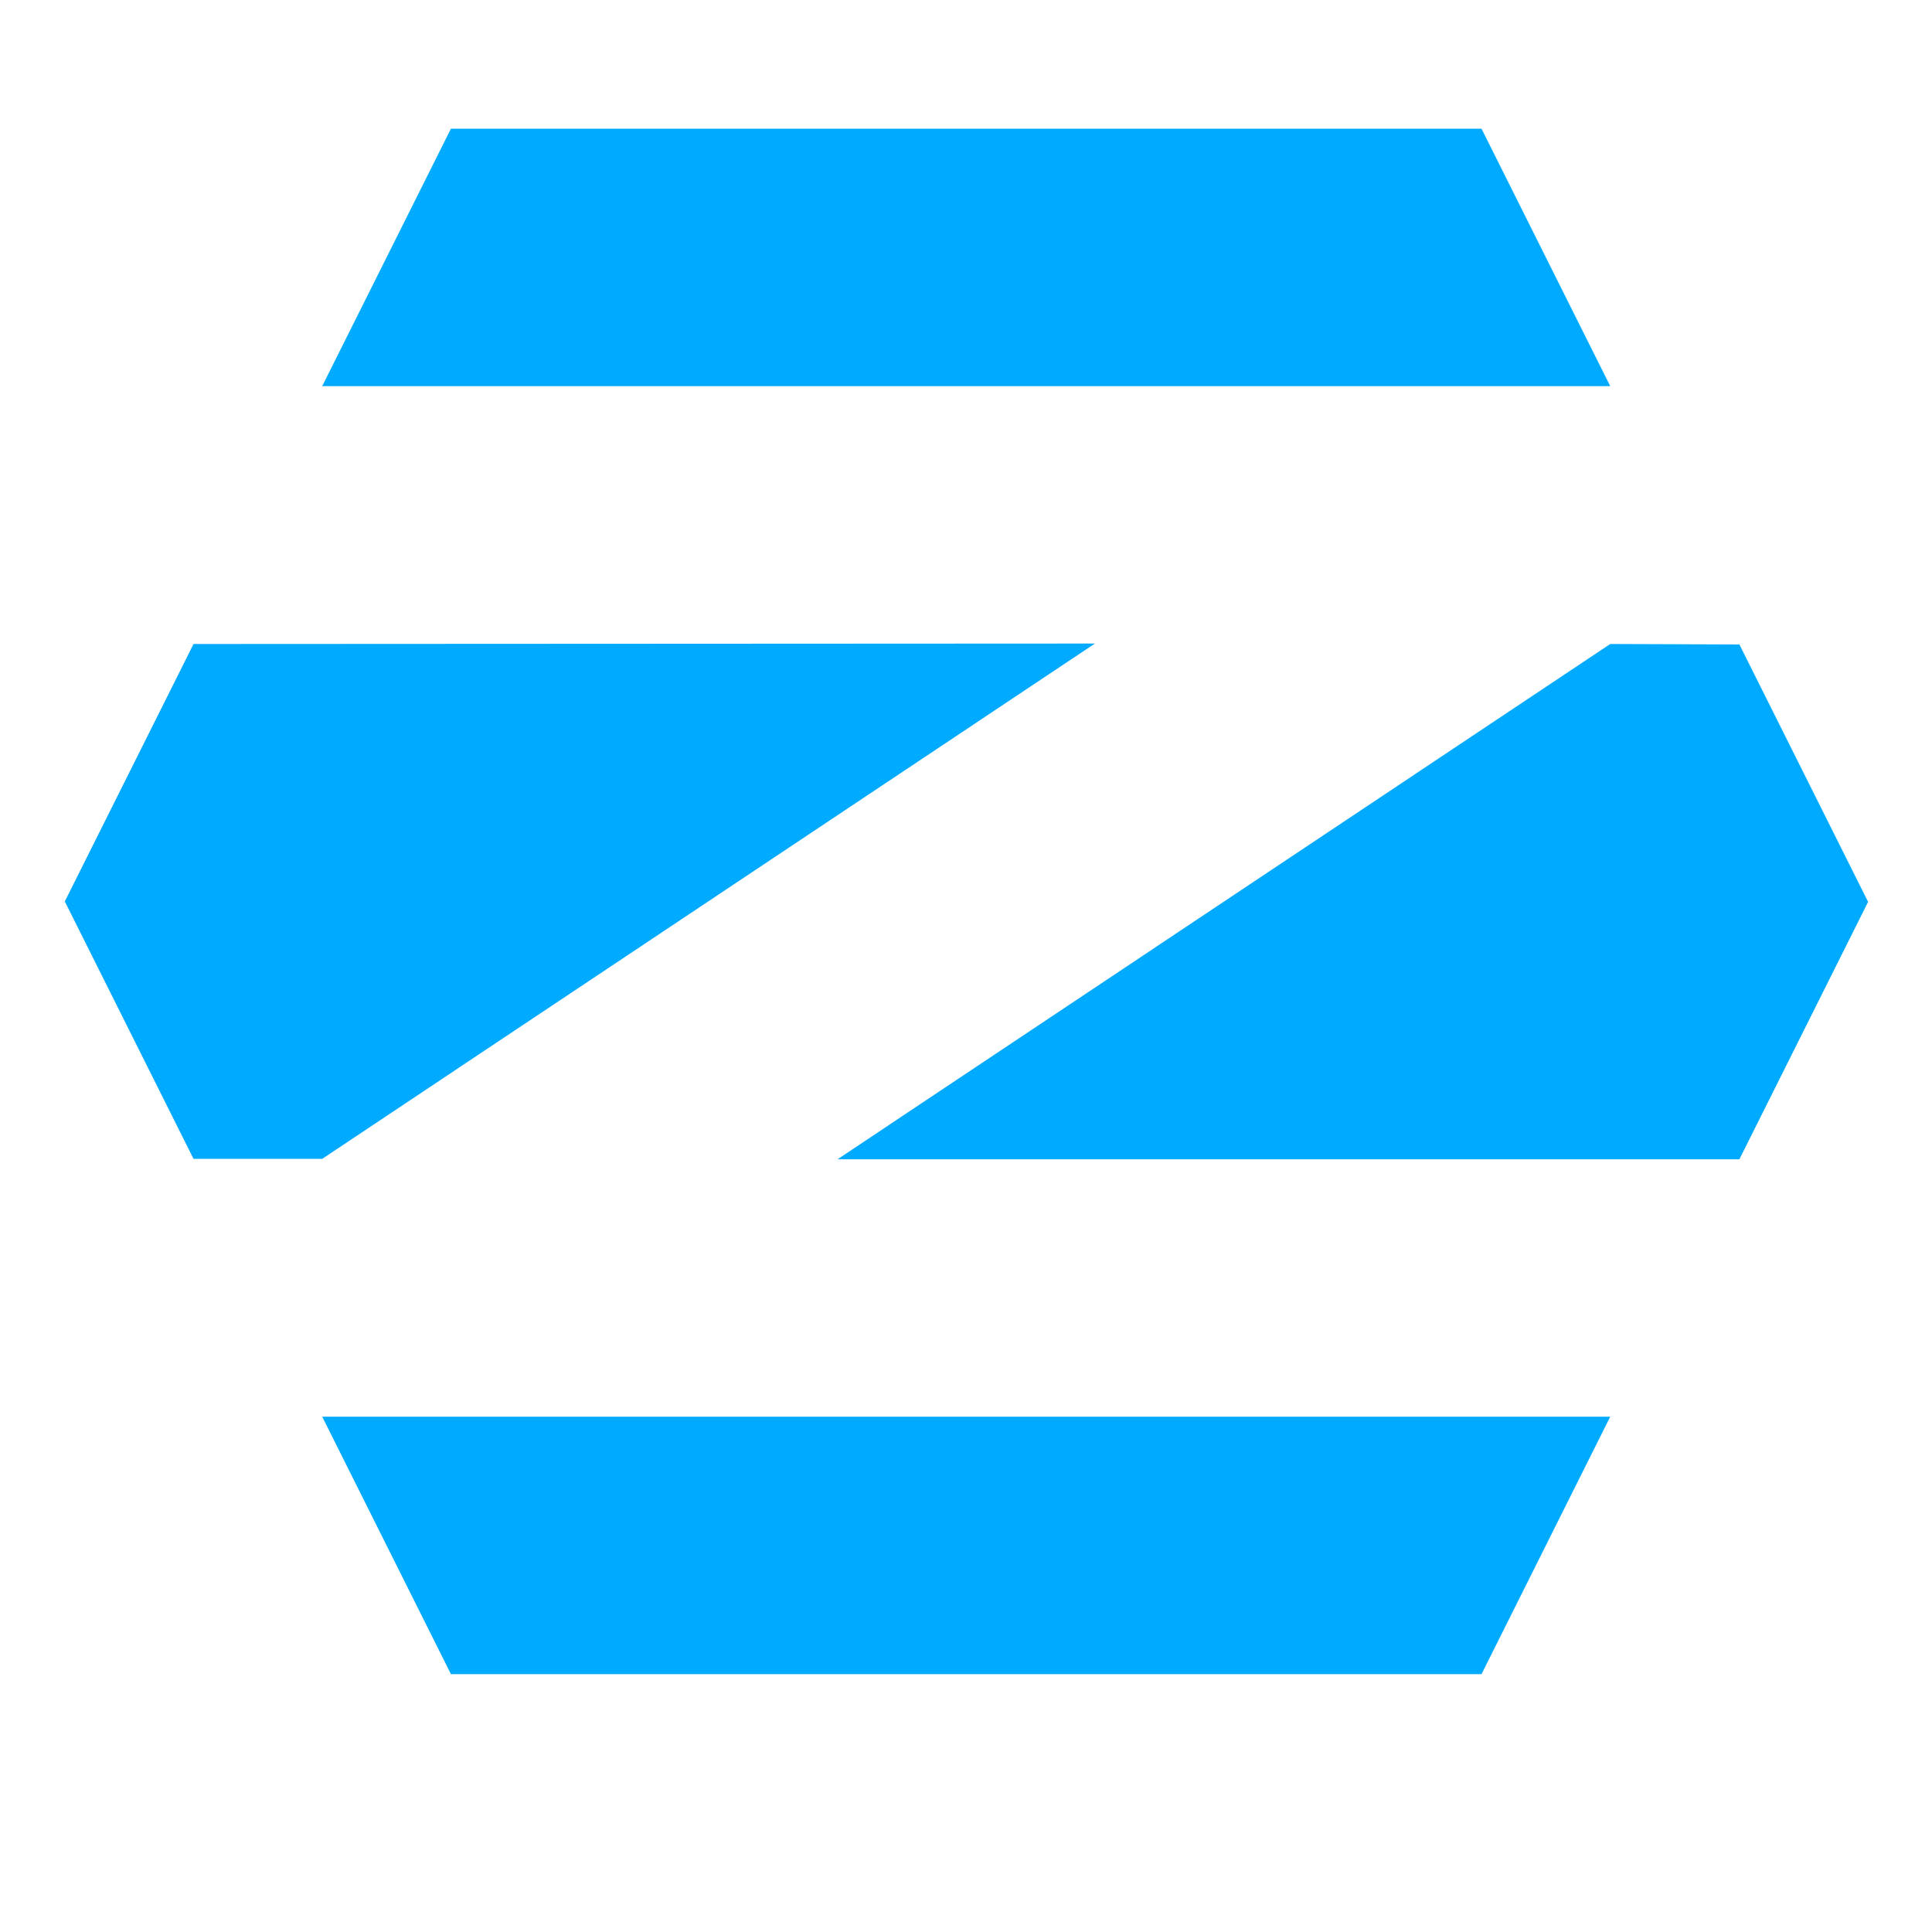 <svg width="15" height="15" version="1.1" viewBox="0 0 4.233 4.233" xmlns="http://www.w3.org/2000/svg" xmlns:xlink="http://www.w3.org/1999/xlink">
 <path d="m0.988 0.282-0.282 0.564h2.822l-0.282-0.564zm-0.564 1.129-0.282 0.564 0.282 0.564h0.282l1.693-1.129zm3.104 0-1.693 1.129h1.976l0.282-0.564-0.282-0.564zm-2.822 1.693 0.282 0.564h2.258l0.282-0.564z" style="fill-rule:evenodd;fill:#0af"/>
</svg>
